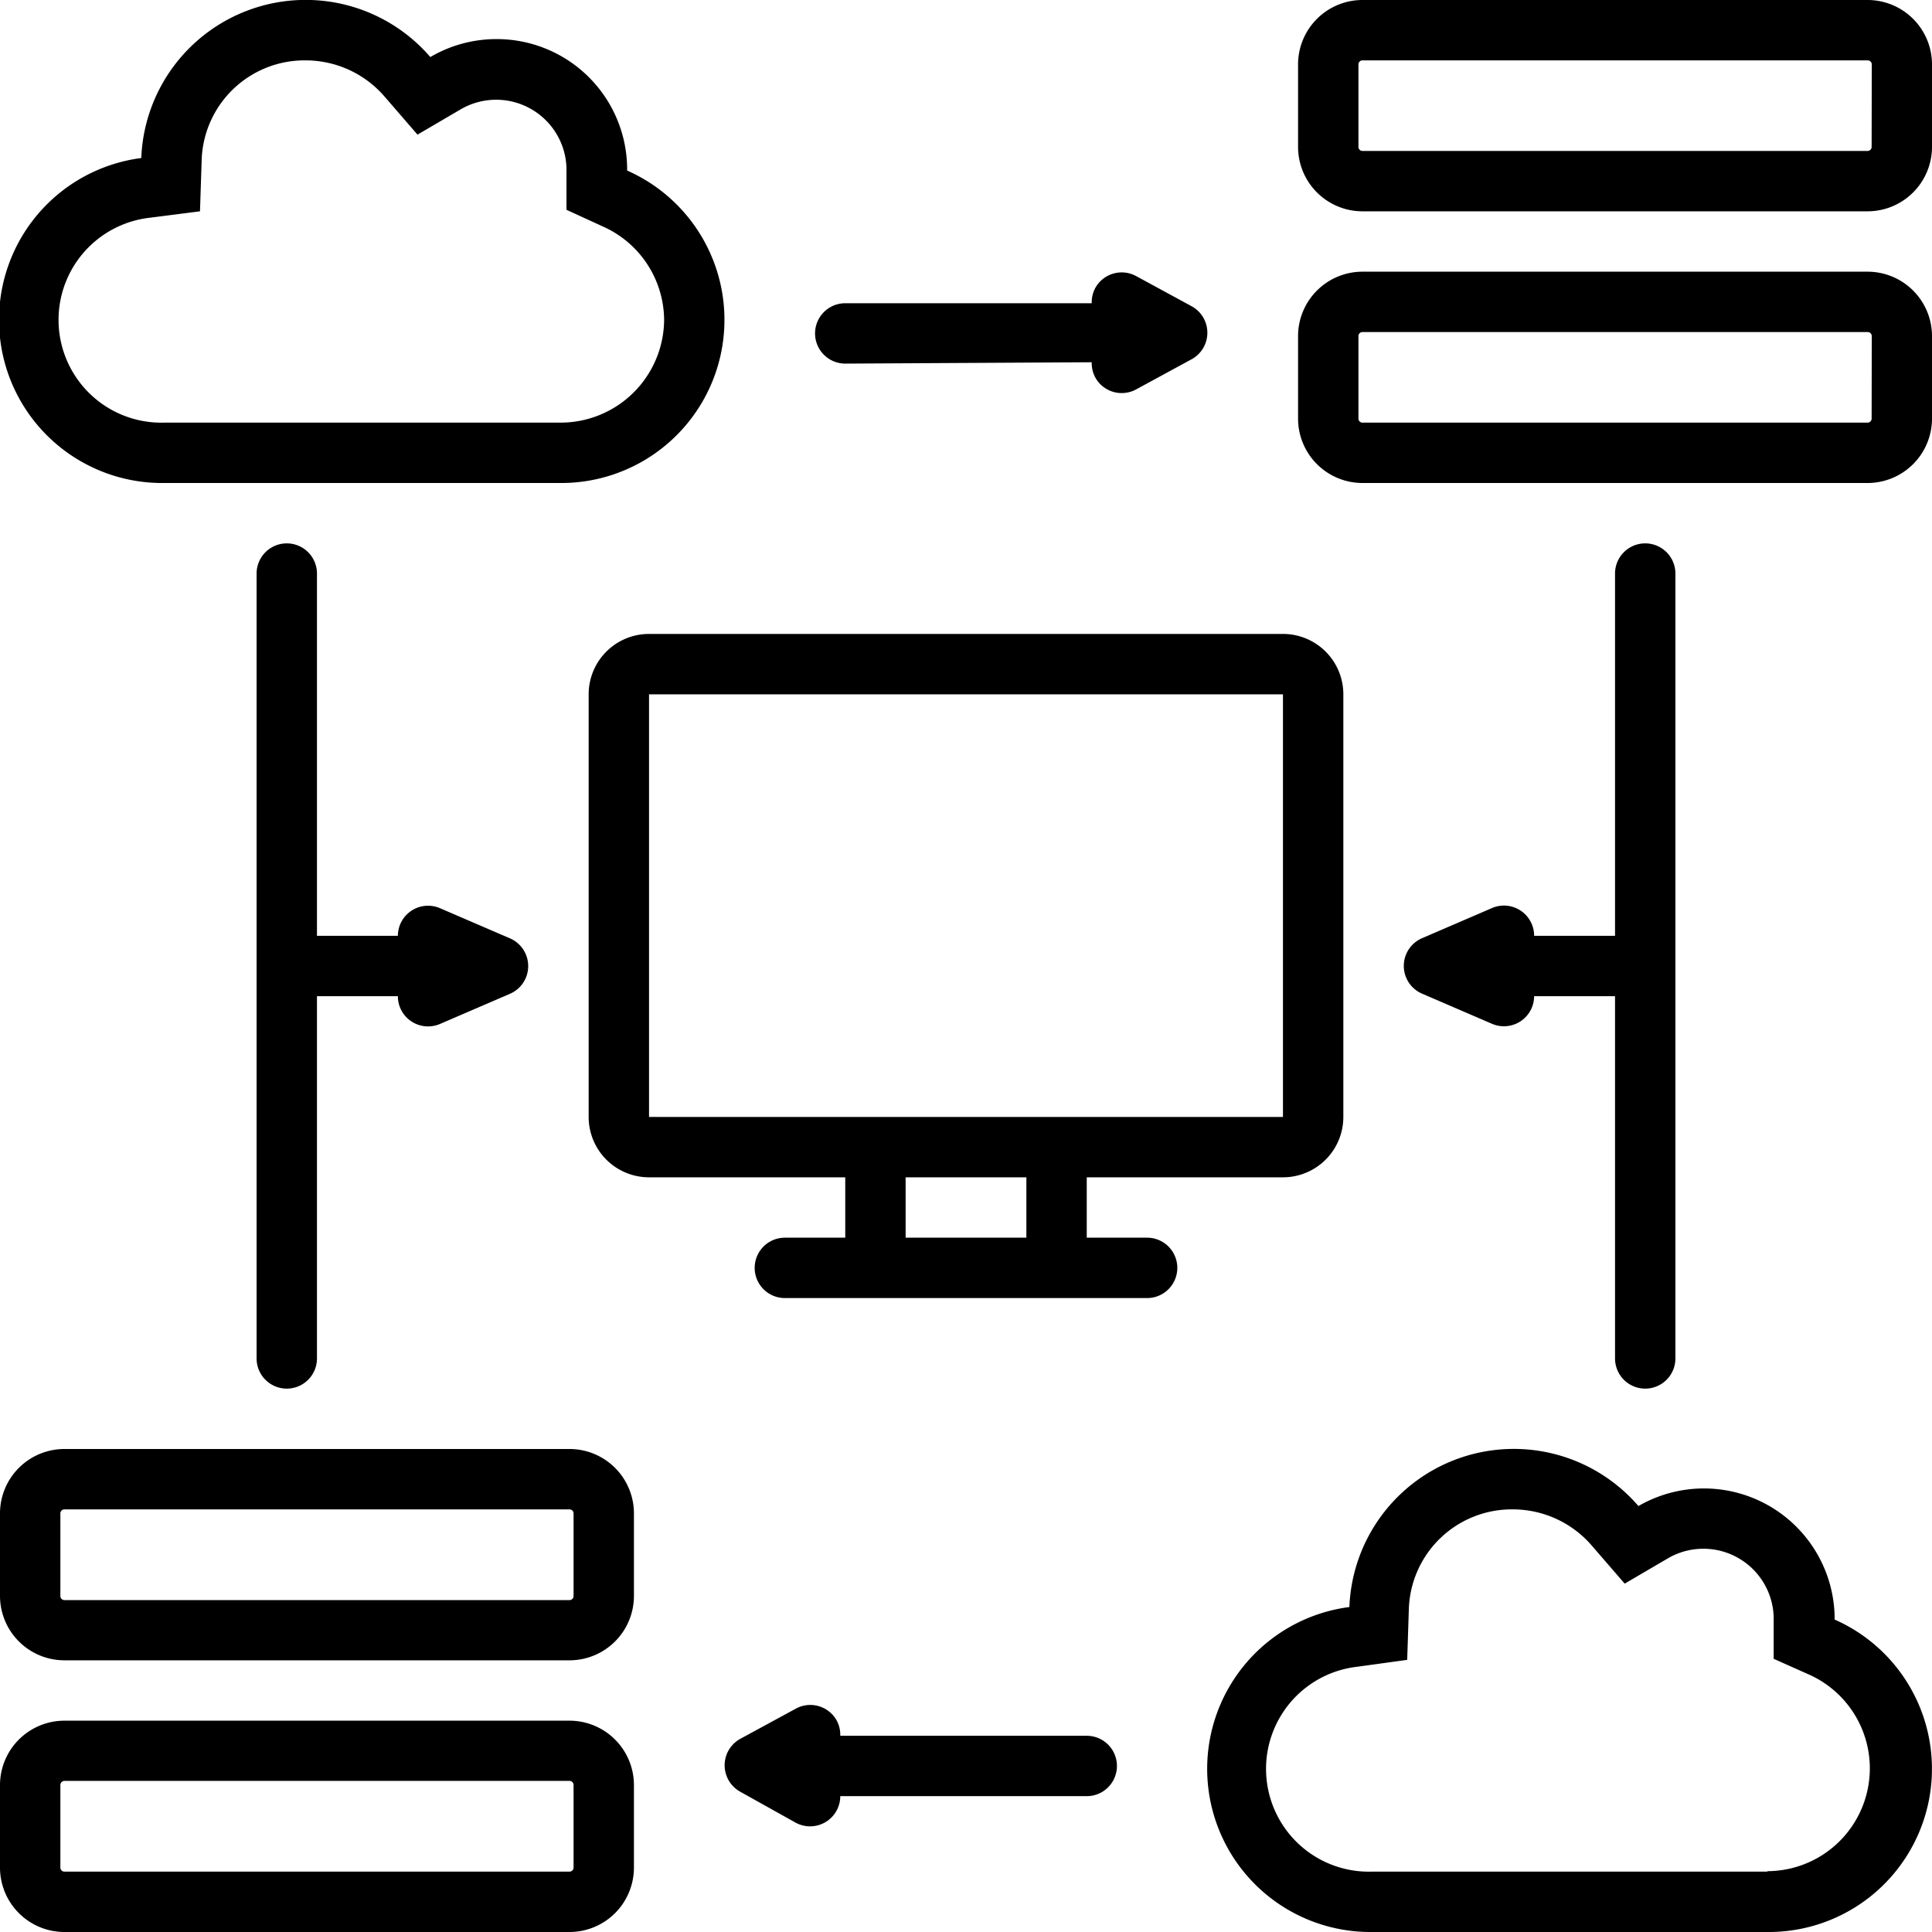 <svg xmlns="http://www.w3.org/2000/svg" data-name="Layer 1" viewBox="0 0 128 128" x="0px" y="0px"><title>Miscellaneous 50 expandlines</title><path d="M72.33,24a2,2,0,0,0,.23,1,2,2,0,0,0,2.71.8l3.68-2a2,2,0,0,0,0-3.51l-3.68-2a2,2,0,0,0-2.71.8,2,2,0,0,0-.23,1H56a2,2,0,0,0,0,4Z"/><path d="M52.72,120.76A2,2,0,0,0,55.67,119H72a2,2,0,0,0,0-4H55.67a2,2,0,0,0-.23-1,2,2,0,0,0-2.71-.8l-3.68,2a2,2,0,0,0,0,3.51Z"/><path d="M39,46V74a4,4,0,0,0,4,4H56v4H52a2,2,0,0,0,0,4H76a2,2,0,0,0,0-4H72V78H85a4,4,0,0,0,4-4V46a4,4,0,0,0-4-4H43A4,4,0,0,0,39,46ZM68,82H60V78h8Zm17-8H43V46H85Z"/><path d="M123.75,18H90.25A4.27,4.27,0,0,0,86,22.29v5.43A4.27,4.27,0,0,0,90.25,32h33.51A4.27,4.27,0,0,0,128,27.71V22.29A4.27,4.27,0,0,0,123.75,18Zm.25,9.71a.27.27,0,0,1-.25.29H90.25a.27.27,0,0,1-.25-.29V22.29a.27.27,0,0,1,.25-.29h33.51a.27.27,0,0,1,.25.29Z"/><path d="M123.75,0H90.25A4.27,4.27,0,0,0,86,4.29V9.71A4.27,4.27,0,0,0,90.25,14h33.51A4.27,4.27,0,0,0,128,9.71V4.29A4.27,4.27,0,0,0,123.75,0ZM124,9.71a.27.27,0,0,1-.25.29H90.25A.27.27,0,0,1,90,9.71V4.29A.27.27,0,0,1,90.25,4h33.51a.27.27,0,0,1,.25.29Z"/><path d="M42,123.71v-5.43A4.27,4.27,0,0,0,37.75,114H4.25A4.27,4.27,0,0,0,0,118.29v5.43A4.27,4.27,0,0,0,4.25,128H37.75A4.27,4.27,0,0,0,42,123.71Zm-38,0v-5.43a.27.27,0,0,1,.25-.29H37.75a.27.27,0,0,1,.25.29v5.43a.27.27,0,0,1-.25.29H4.25A.27.27,0,0,1,4,123.71Z"/><path d="M4.25,110H37.75A4.27,4.27,0,0,0,42,105.71v-5.43A4.27,4.27,0,0,0,37.75,96H4.25A4.27,4.27,0,0,0,0,100.29v5.43A4.27,4.27,0,0,0,4.25,110ZM4,100.29a.27.27,0,0,1,.25-.29H37.75a.27.27,0,0,1,.25.29v5.43a.27.27,0,0,1-.25.29H4.25a.27.27,0,0,1-.25-.29Z"/><path d="M32.89,2.59a8.64,8.64,0,0,0-4.38,1.19A10.9,10.9,0,0,0,9.36,10.47,10.81,10.81,0,0,0,10.89,32H37.11a10.81,10.81,0,0,0,4.44-20.7s0-.07,0-.1A8.64,8.64,0,0,0,32.89,2.59ZM44,21.18A6.86,6.86,0,0,1,37.11,28H10.89a6.81,6.81,0,0,1-1-13.57L13.25,14l.11-3.37A6.82,6.82,0,0,1,20.24,4a6.91,6.91,0,0,1,5.24,2.4l2.18,2.52,2.87-1.68a4.66,4.66,0,0,1,7,3.87v.17l0,2.62L39.93,15A6.83,6.83,0,0,1,44,21.18Z"/><path d="M121.55,107.3s0-.07,0-.1a8.66,8.66,0,0,0-13-7.42,10.9,10.9,0,0,0-19.15,6.69A10.81,10.81,0,0,0,90.89,128h26.22a10.81,10.81,0,0,0,4.44-20.7ZM117.11,124H90.89a6.81,6.81,0,0,1-1-13.57l3.34-.46.11-3.37a6.82,6.82,0,0,1,6.88-6.6,6.91,6.91,0,0,1,5.24,2.4l2.18,2.52,2.87-1.68a4.66,4.66,0,0,1,7,3.87v.17l0,2.62,2.4,1.07a6.81,6.81,0,0,1-2.82,13Z"/><path d="M19,36a2,2,0,0,0-2,2V90a2,2,0,0,0,4,0V66h5.36a2,2,0,0,0,2.79,1.84l4.64-2a2,2,0,0,0,0-3.67l-4.64-2A2,2,0,0,0,26.36,62H21V38A2,2,0,0,0,19,36Z"/><path d="M109,92a2,2,0,0,0,2-2V38a2,2,0,0,0-4,0V62h-5.36a2,2,0,0,0-2.79-1.84l-4.64,2a2,2,0,0,0,0,3.67l4.64,2A2,2,0,0,0,101.64,66H107V90A2,2,0,0,0,109,92Z"/></svg>